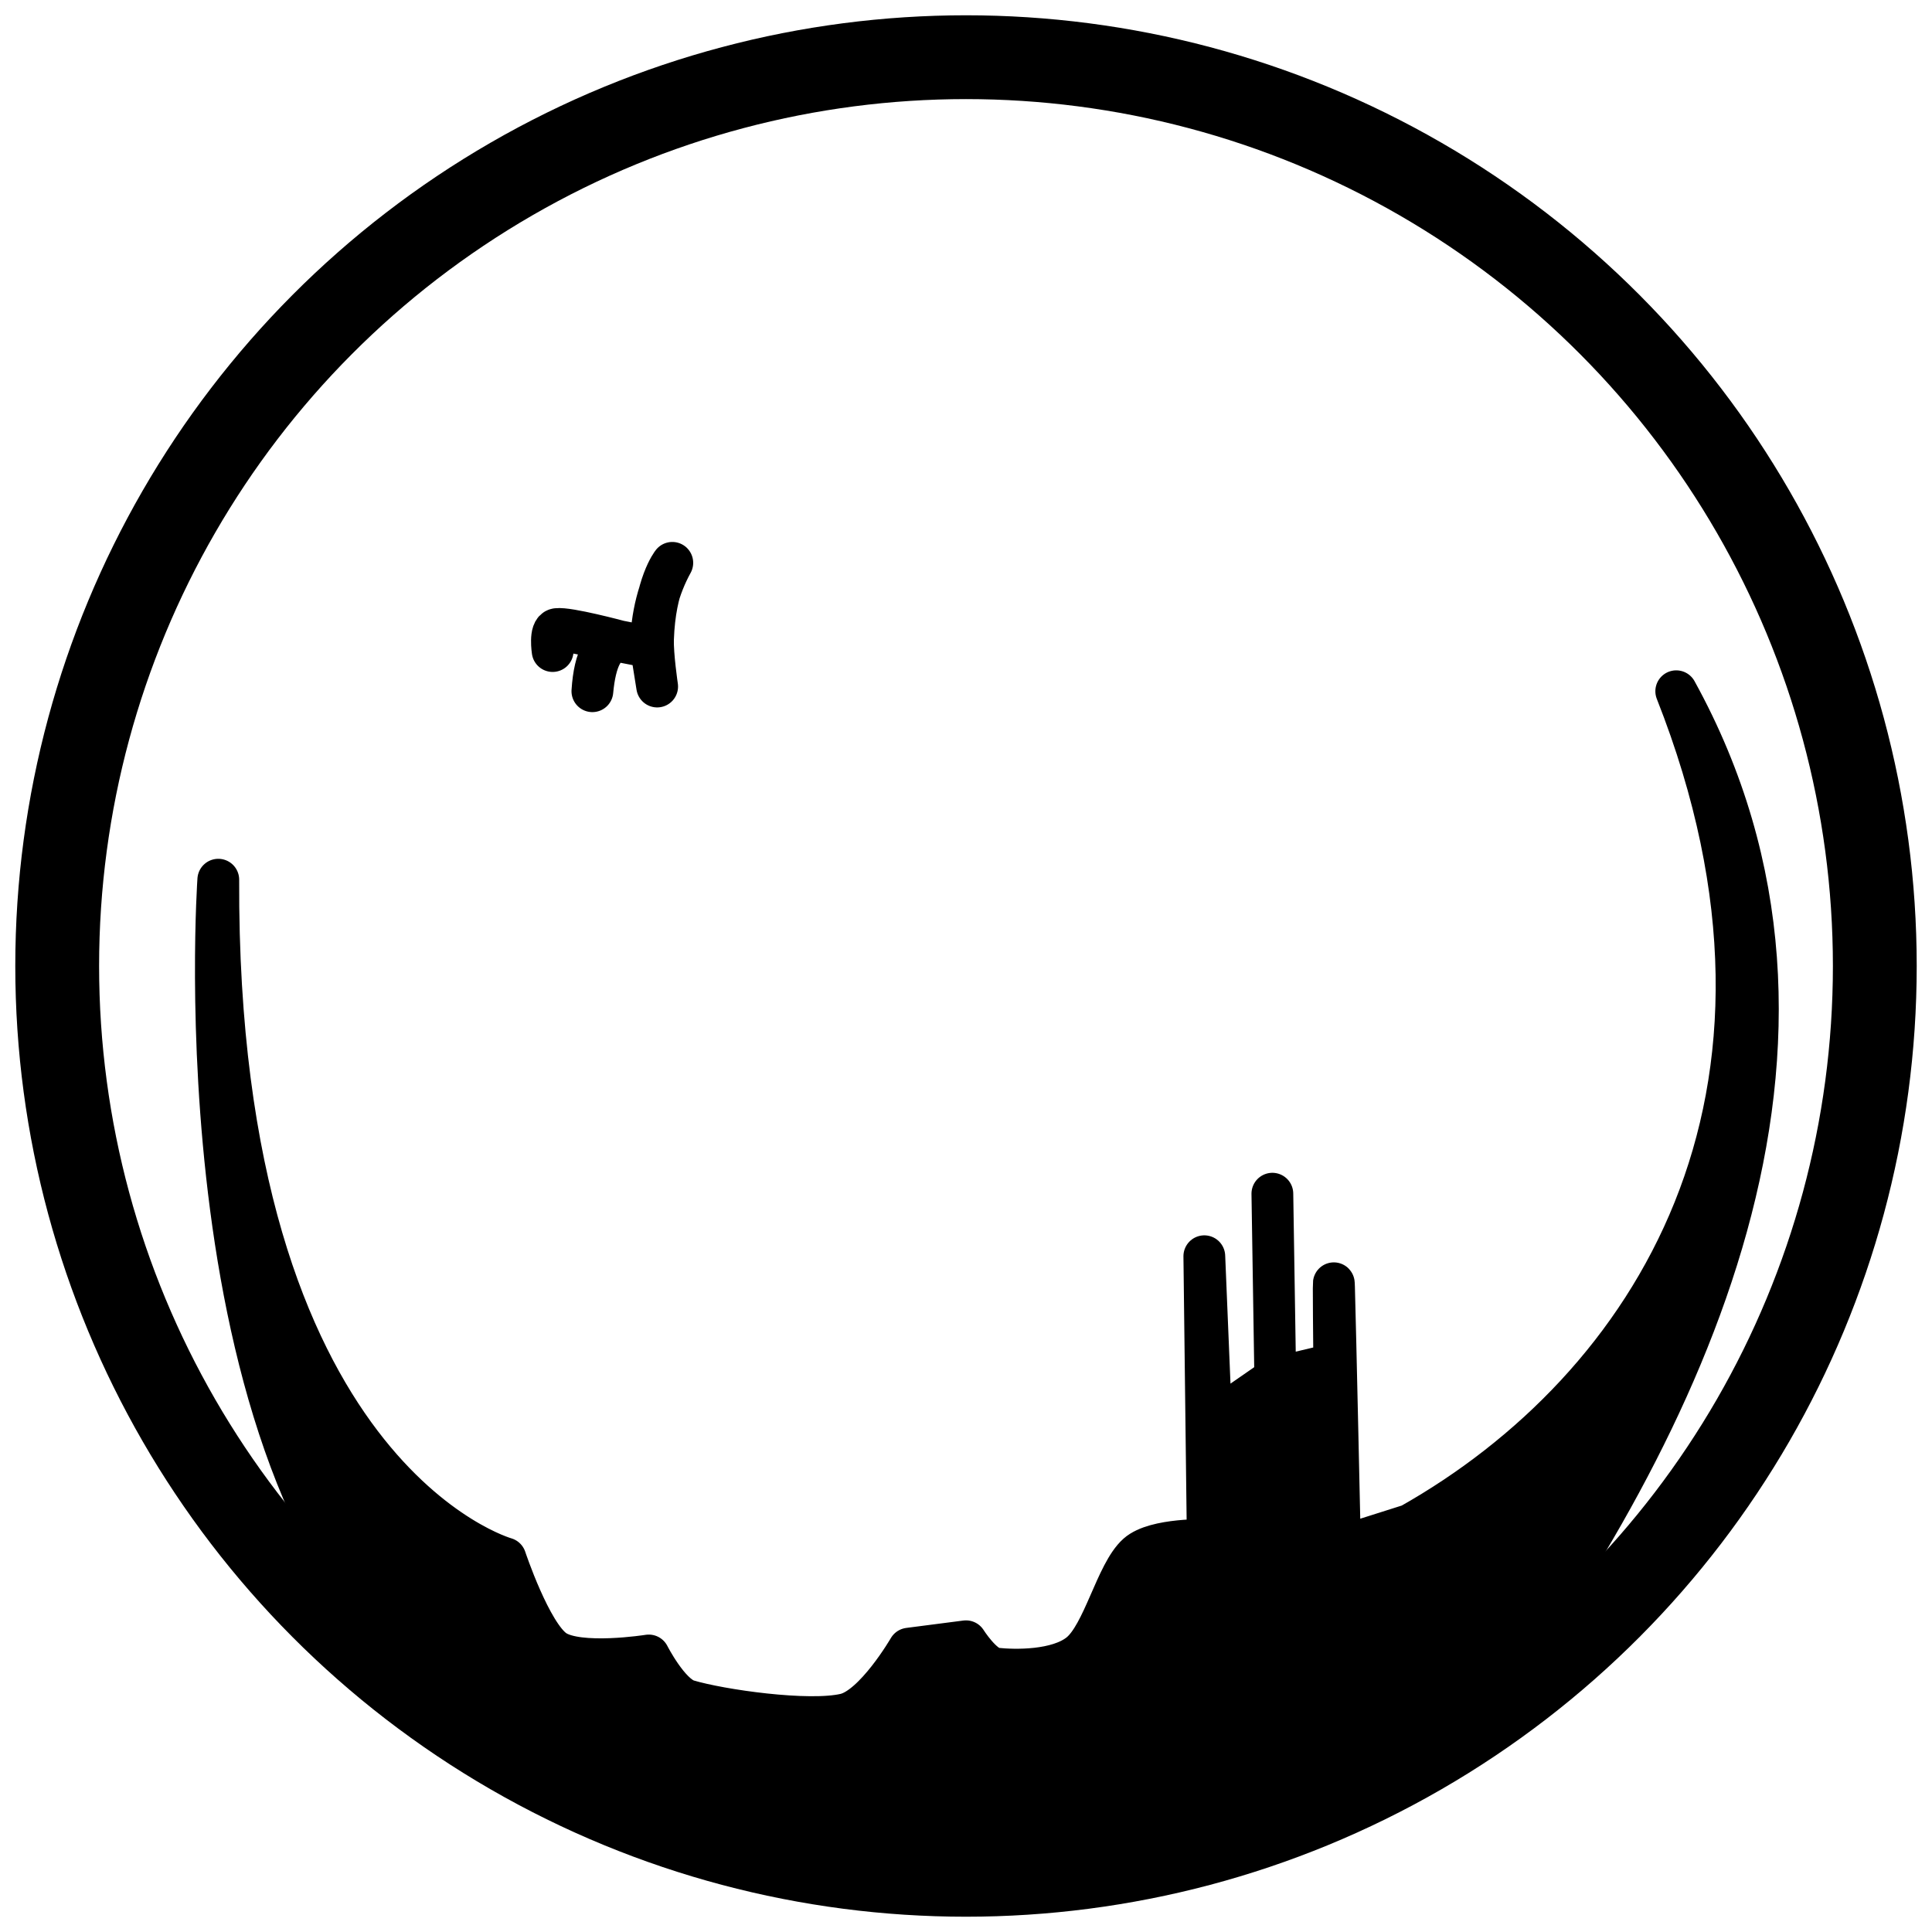 <?xml version="1.0" encoding="UTF-8" standalone="no"?><!DOCTYPE svg PUBLIC "-//W3C//DTD SVG 1.1//EN" "http://www.w3.org/Graphics/SVG/1.1/DTD/svg11.dtd"><svg width="100%" height="100%" viewBox="0 0 68 68" version="1.1" xmlns="http://www.w3.org/2000/svg" xmlns:xlink="http://www.w3.org/1999/xlink" xml:space="preserve" xmlns:serif="http://www.serif.com/" style="fill-rule:evenodd;clip-rule:evenodd;stroke-linecap:round;stroke-linejoin:round;stroke-miterlimit:1.5;"><g><circle cx="34" cy="34" r="31.987" style="fill:none;stroke:#000;stroke-width:2.95px;"/><path d="M7.683,30.962c-0,0 -1.494,21.29 8.013,28.454c9.507,7.164 24.002,9.14 36.066,0.993c7.577,-10.259 14.049,-23.714 7.236,-36.08c5.665,14.352 -0.877,24.553 -9.363,29.338c-2.638,0.842 -2.472,0.78 -2.472,0.78c0,0 -0.176,-8.063 -0.21,-9.136c-0.028,-0.899 0.008,2.696 0.008,2.696l-2.076,0.494l-0.102,-6.487l0.102,6.487l-2.255,1.563l-0.242,-5.849l0.121,9.988c0,0 -1.846,-0.058 -2.476,0.501c-0.751,0.667 -1.198,2.827 -2.029,3.497c-0.78,0.629 -2.291,0.6 -2.959,0.527c-0.47,-0.051 -1.045,-0.961 -1.045,-0.961l-2.011,0.26c0,0 -1.193,2.064 -2.236,2.308c-1.298,0.304 -4.394,-0.139 -5.547,-0.484c-0.669,-0.2 -1.371,-1.584 -1.371,-1.584c0,0 -2.475,0.394 -3.316,-0.176c-0.841,-0.569 -1.73,-3.242 -1.73,-3.242c-0,-0 -10.193,-2.833 -10.106,-23.887Z" style="stroke:#000;stroke-width:1.47px;"/><path d="M19.451,22.915l0.145,-0.774l3.314,0.646c0.014,-1.12 0.275,-2.107 0.753,-2.977c0,-0 -0.613,0.761 -0.679,2.682c-0.019,0.559 0.146,1.672 0.146,1.672l-0.22,-1.377l-1.116,-0.218c-0.538,0.029 -0.841,0.645 -0.944,1.76c0.079,-1.22 0.421,-1.732 0.944,-1.76c-0,0 -1.807,-0.485 -2.198,-0.428c-0.259,0.038 -0.145,0.774 -0.145,0.774Z" style="fill:none;stroke:#000;stroke-width:1.47px;"/></g></svg>